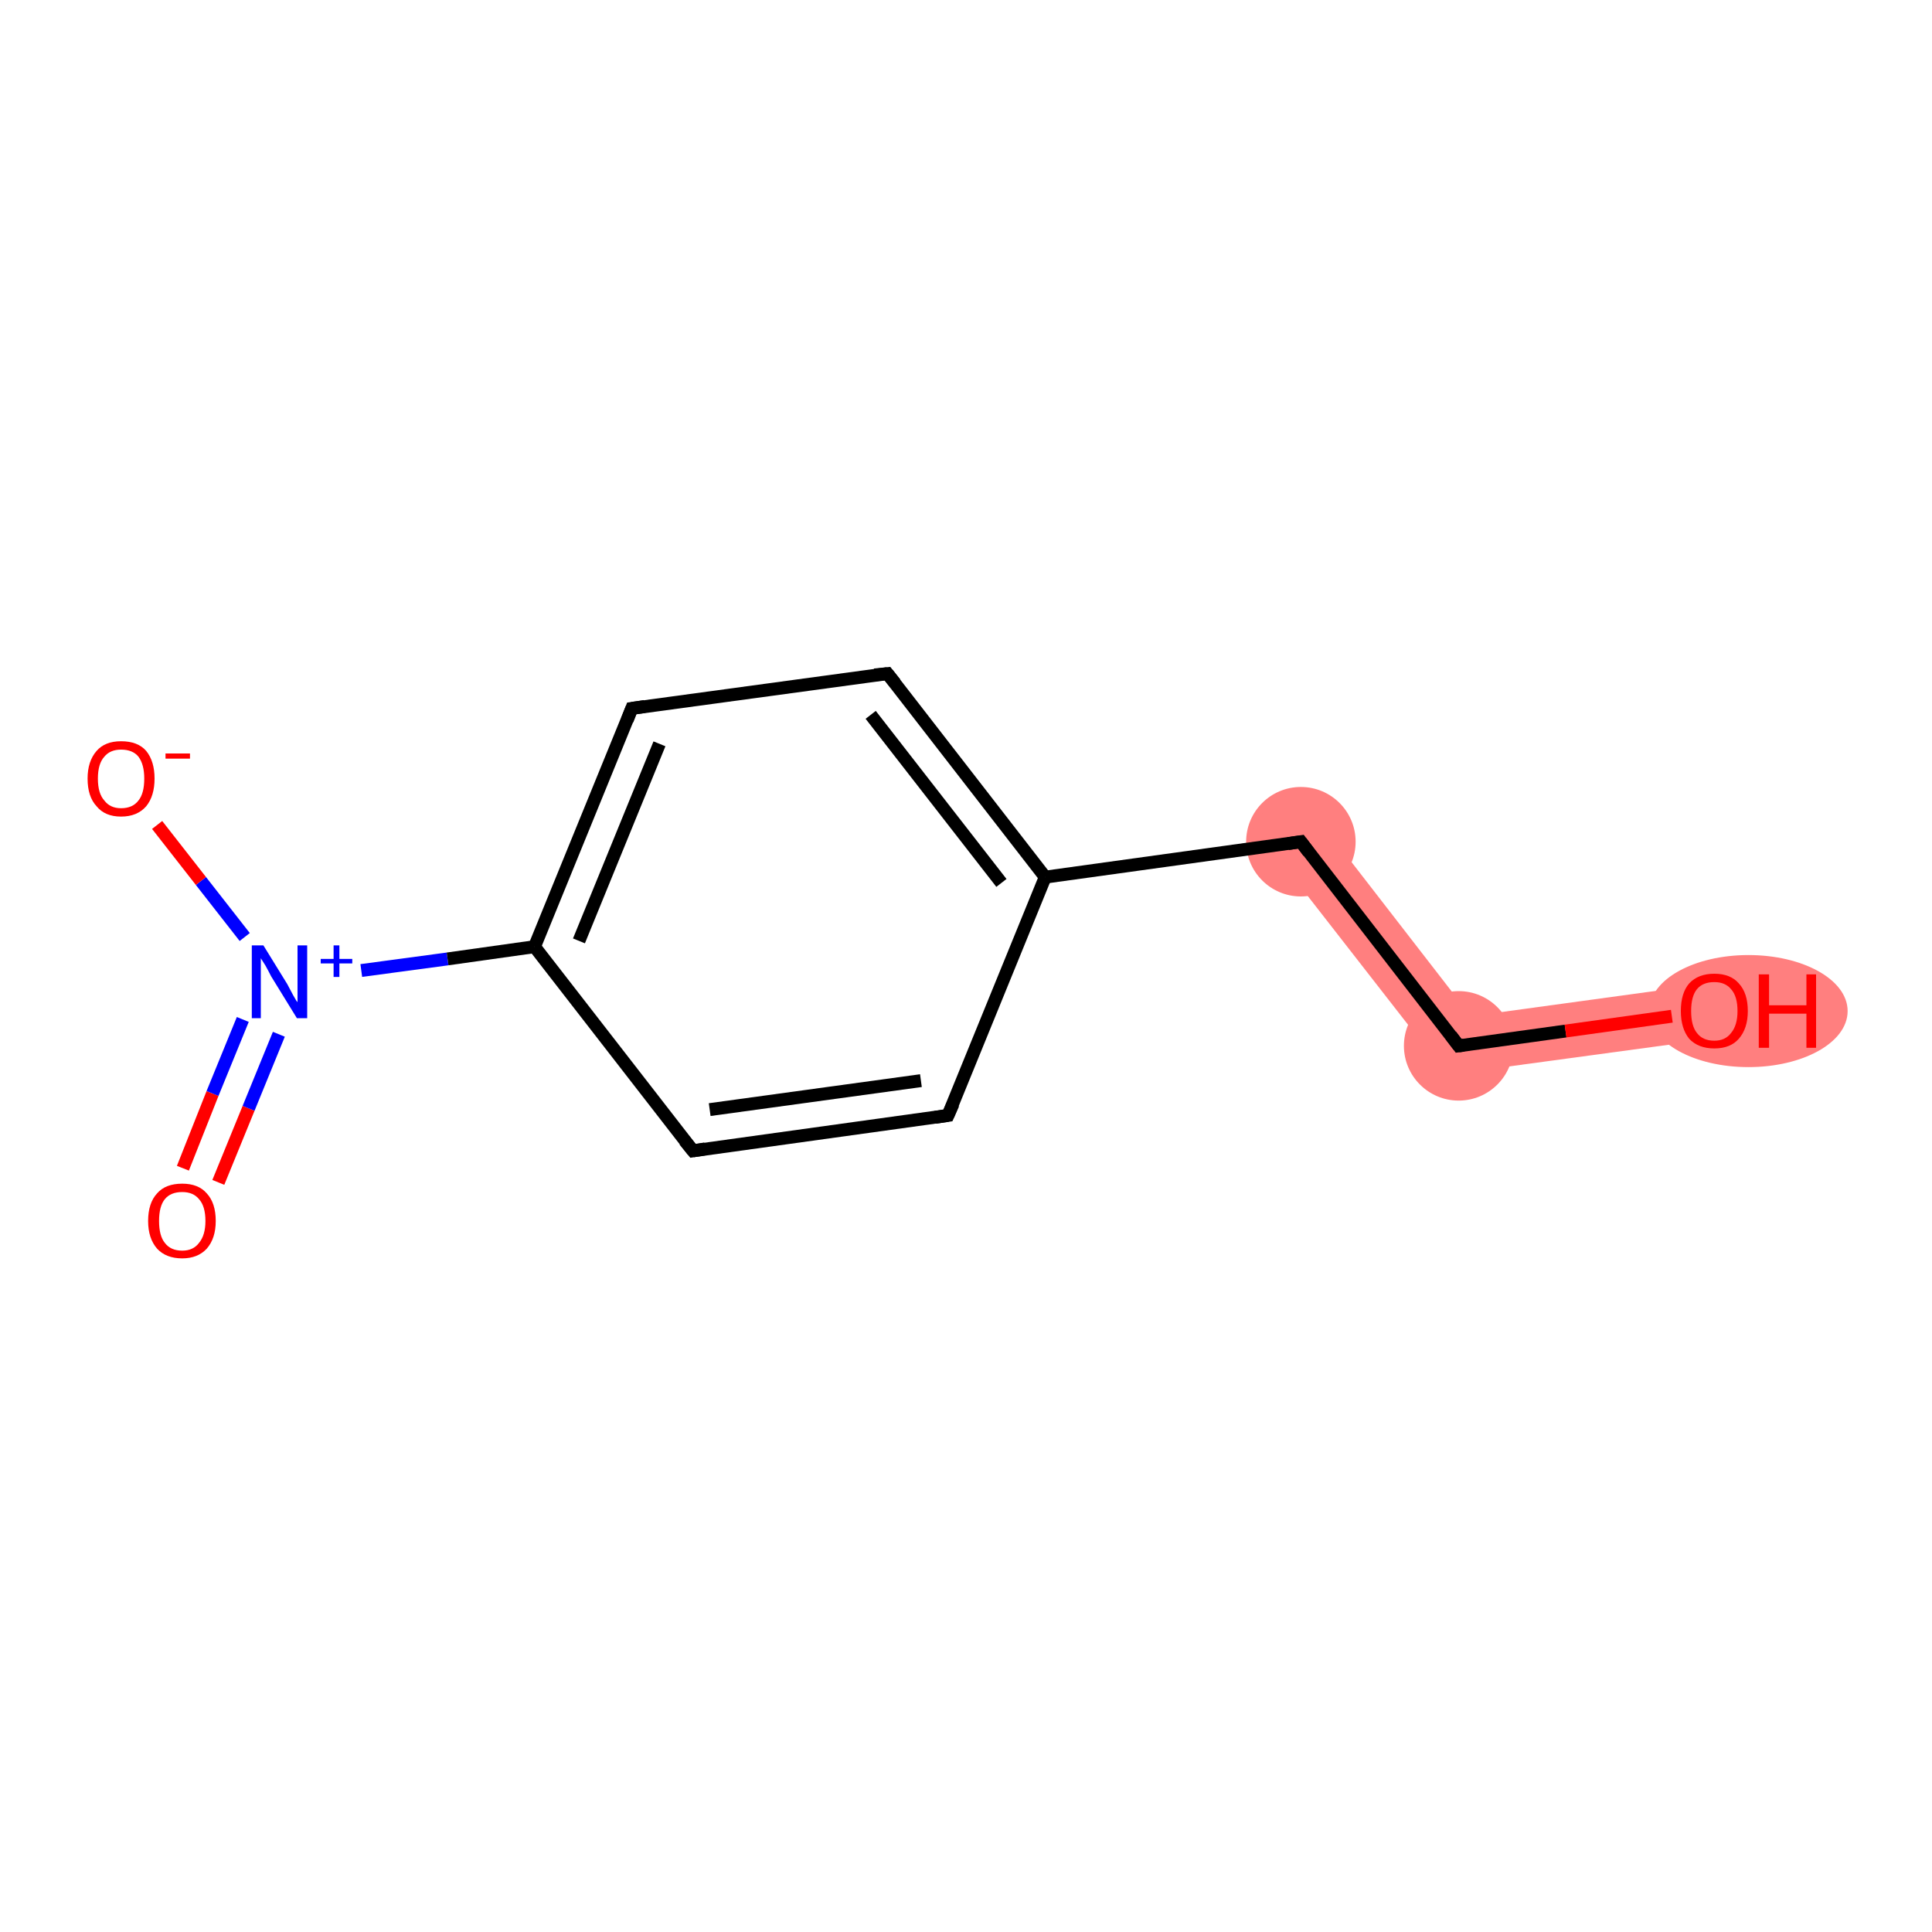 <?xml version='1.0' encoding='iso-8859-1'?>
<svg version='1.1' baseProfile='full'
              xmlns='http://www.w3.org/2000/svg'
                      xmlns:rdkit='http://www.rdkit.org/xml'
                      xmlns:xlink='http://www.w3.org/1999/xlink'
                  xml:space='preserve'
width='300px' height='300px' viewBox='0 0 300 300'>
<!-- END OF HEADER -->
<rect style='opacity:1.0;fill:#FFFFFF;stroke:none' width='300.0' height='300.0' x='0.0' y='0.0'> </rect>
<path class='bond-7 atom-7 atom-8' d='M 205.4,128.1 L 228.4,157.8 L 224.7,166.9 L 198.6,133.4 Z' style='fill:#FF7F7F;fill-rule:evenodd;fill-opacity:1;stroke:#FF7F7F;stroke-width:0.0px;stroke-linecap:butt;stroke-linejoin:miter;stroke-opacity:1;' />
<path class='bond-8 atom-8 atom-9' d='M 265.6,152.7 L 266.7,161.2 L 224.7,166.9 L 228.4,157.8 Z' style='fill:#FF7F7F;fill-rule:evenodd;fill-opacity:1;stroke:#FF7F7F;stroke-width:0.0px;stroke-linecap:butt;stroke-linejoin:miter;stroke-opacity:1;' />
<ellipse cx='202.0' cy='130.7' rx='8.0' ry='8.0' class='atom-7'  style='fill:#FF7F7F;fill-rule:evenodd;stroke:#FF7F7F;stroke-width:1.0px;stroke-linecap:butt;stroke-linejoin:miter;stroke-opacity:1' />
<ellipse cx='226.5' cy='162.4' rx='8.0' ry='8.0' class='atom-8'  style='fill:#FF7F7F;fill-rule:evenodd;stroke:#FF7F7F;stroke-width:1.0px;stroke-linecap:butt;stroke-linejoin:miter;stroke-opacity:1' />
<ellipse cx='271.5' cy='157.0' rx='14.9' ry='8.2' class='atom-9'  style='fill:#FF7F7F;fill-rule:evenodd;stroke:#FF7F7F;stroke-width:1.0px;stroke-linecap:butt;stroke-linejoin:miter;stroke-opacity:1' />
<path class='bond-0 atom-0 atom-1' d='M 28.4,181.4 L 33.0,169.8' style='fill:none;fill-rule:evenodd;stroke:#FF0000;stroke-width:2.0px;stroke-linecap:butt;stroke-linejoin:miter;stroke-opacity:1' />
<path class='bond-0 atom-0 atom-1' d='M 33.0,169.8 L 37.7,158.3' style='fill:none;fill-rule:evenodd;stroke:#0000FF;stroke-width:2.0px;stroke-linecap:butt;stroke-linejoin:miter;stroke-opacity:1' />
<path class='bond-0 atom-0 atom-1' d='M 33.9,183.6 L 38.6,172.1' style='fill:none;fill-rule:evenodd;stroke:#FF0000;stroke-width:2.0px;stroke-linecap:butt;stroke-linejoin:miter;stroke-opacity:1' />
<path class='bond-0 atom-0 atom-1' d='M 38.6,172.1 L 43.3,160.6' style='fill:none;fill-rule:evenodd;stroke:#0000FF;stroke-width:2.0px;stroke-linecap:butt;stroke-linejoin:miter;stroke-opacity:1' />
<path class='bond-1 atom-1 atom-2' d='M 38.0,145.5 L 31.2,136.8' style='fill:none;fill-rule:evenodd;stroke:#0000FF;stroke-width:2.0px;stroke-linecap:butt;stroke-linejoin:miter;stroke-opacity:1' />
<path class='bond-1 atom-1 atom-2' d='M 31.2,136.8 L 24.4,128.1' style='fill:none;fill-rule:evenodd;stroke:#FF0000;stroke-width:2.0px;stroke-linecap:butt;stroke-linejoin:miter;stroke-opacity:1' />
<path class='bond-2 atom-1 atom-3' d='M 56.1,150.7 L 69.5,148.9' style='fill:none;fill-rule:evenodd;stroke:#0000FF;stroke-width:2.0px;stroke-linecap:butt;stroke-linejoin:miter;stroke-opacity:1' />
<path class='bond-2 atom-1 atom-3' d='M 69.5,148.9 L 83.0,147.0' style='fill:none;fill-rule:evenodd;stroke:#000000;stroke-width:2.0px;stroke-linecap:butt;stroke-linejoin:miter;stroke-opacity:1' />
<path class='bond-3 atom-3 atom-4' d='M 83.0,147.0 L 98.1,110.0' style='fill:none;fill-rule:evenodd;stroke:#000000;stroke-width:2.0px;stroke-linecap:butt;stroke-linejoin:miter;stroke-opacity:1' />
<path class='bond-3 atom-3 atom-4' d='M 89.9,146.1 L 102.4,115.5' style='fill:none;fill-rule:evenodd;stroke:#000000;stroke-width:2.0px;stroke-linecap:butt;stroke-linejoin:miter;stroke-opacity:1' />
<path class='bond-4 atom-4 atom-5' d='M 98.1,110.0 L 137.8,104.6' style='fill:none;fill-rule:evenodd;stroke:#000000;stroke-width:2.0px;stroke-linecap:butt;stroke-linejoin:miter;stroke-opacity:1' />
<path class='bond-5 atom-5 atom-6' d='M 137.8,104.6 L 162.3,136.2' style='fill:none;fill-rule:evenodd;stroke:#000000;stroke-width:2.0px;stroke-linecap:butt;stroke-linejoin:miter;stroke-opacity:1' />
<path class='bond-5 atom-5 atom-6' d='M 135.2,111.0 L 155.5,137.1' style='fill:none;fill-rule:evenodd;stroke:#000000;stroke-width:2.0px;stroke-linecap:butt;stroke-linejoin:miter;stroke-opacity:1' />
<path class='bond-6 atom-6 atom-7' d='M 162.3,136.2 L 202.0,130.7' style='fill:none;fill-rule:evenodd;stroke:#000000;stroke-width:2.0px;stroke-linecap:butt;stroke-linejoin:miter;stroke-opacity:1' />
<path class='bond-7 atom-7 atom-8' d='M 202.0,130.7 L 226.5,162.4' style='fill:none;fill-rule:evenodd;stroke:#000000;stroke-width:2.0px;stroke-linecap:butt;stroke-linejoin:miter;stroke-opacity:1' />
<path class='bond-8 atom-8 atom-9' d='M 226.5,162.4 L 243.1,160.1' style='fill:none;fill-rule:evenodd;stroke:#000000;stroke-width:2.0px;stroke-linecap:butt;stroke-linejoin:miter;stroke-opacity:1' />
<path class='bond-8 atom-8 atom-9' d='M 243.1,160.1 L 259.6,157.8' style='fill:none;fill-rule:evenodd;stroke:#FF0000;stroke-width:2.0px;stroke-linecap:butt;stroke-linejoin:miter;stroke-opacity:1' />
<path class='bond-9 atom-6 atom-10' d='M 162.3,136.2 L 147.2,173.2' style='fill:none;fill-rule:evenodd;stroke:#000000;stroke-width:2.0px;stroke-linecap:butt;stroke-linejoin:miter;stroke-opacity:1' />
<path class='bond-10 atom-10 atom-11' d='M 147.2,173.2 L 107.6,178.7' style='fill:none;fill-rule:evenodd;stroke:#000000;stroke-width:2.0px;stroke-linecap:butt;stroke-linejoin:miter;stroke-opacity:1' />
<path class='bond-10 atom-10 atom-11' d='M 143.0,167.8 L 110.2,172.3' style='fill:none;fill-rule:evenodd;stroke:#000000;stroke-width:2.0px;stroke-linecap:butt;stroke-linejoin:miter;stroke-opacity:1' />
<path class='bond-11 atom-11 atom-3' d='M 107.6,178.7 L 83.0,147.0' style='fill:none;fill-rule:evenodd;stroke:#000000;stroke-width:2.0px;stroke-linecap:butt;stroke-linejoin:miter;stroke-opacity:1' />
<path d='M 97.4,111.8 L 98.1,110.0 L 100.1,109.7' style='fill:none;stroke:#000000;stroke-width:2.0px;stroke-linecap:butt;stroke-linejoin:miter;stroke-opacity:1;' />
<path d='M 135.8,104.8 L 137.8,104.6 L 139.0,106.1' style='fill:none;stroke:#000000;stroke-width:2.0px;stroke-linecap:butt;stroke-linejoin:miter;stroke-opacity:1;' />
<path d='M 200.0,131.0 L 202.0,130.7 L 203.2,132.3' style='fill:none;stroke:#000000;stroke-width:2.0px;stroke-linecap:butt;stroke-linejoin:miter;stroke-opacity:1;' />
<path d='M 225.3,160.8 L 226.5,162.4 L 227.3,162.3' style='fill:none;stroke:#000000;stroke-width:2.0px;stroke-linecap:butt;stroke-linejoin:miter;stroke-opacity:1;' />
<path d='M 148.0,171.4 L 147.2,173.2 L 145.2,173.5' style='fill:none;stroke:#000000;stroke-width:2.0px;stroke-linecap:butt;stroke-linejoin:miter;stroke-opacity:1;' />
<path d='M 109.5,178.4 L 107.6,178.7 L 106.3,177.1' style='fill:none;stroke:#000000;stroke-width:2.0px;stroke-linecap:butt;stroke-linejoin:miter;stroke-opacity:1;' />
<path class='atom-0' d='M 23.0 189.6
Q 23.0 186.8, 24.4 185.3
Q 25.7 183.8, 28.3 183.8
Q 30.8 183.8, 32.1 185.3
Q 33.5 186.8, 33.5 189.6
Q 33.5 192.3, 32.1 193.9
Q 30.7 195.4, 28.3 195.4
Q 25.8 195.4, 24.4 193.9
Q 23.0 192.3, 23.0 189.6
M 28.3 194.2
Q 30.0 194.2, 30.9 193.0
Q 31.9 191.8, 31.9 189.6
Q 31.9 187.3, 30.9 186.2
Q 30.0 185.1, 28.3 185.1
Q 26.5 185.1, 25.6 186.2
Q 24.7 187.3, 24.7 189.6
Q 24.7 191.9, 25.6 193.0
Q 26.5 194.2, 28.3 194.2
' fill='#FF0000'/>
<path class='atom-1' d='M 40.9 146.8
L 44.6 152.8
Q 44.9 153.4, 45.5 154.5
Q 46.1 155.6, 46.2 155.6
L 46.2 146.8
L 47.7 146.8
L 47.7 158.1
L 46.1 158.1
L 42.1 151.6
Q 41.7 150.8, 41.2 149.9
Q 40.7 149.1, 40.5 148.8
L 40.5 158.1
L 39.1 158.1
L 39.1 146.8
L 40.9 146.8
' fill='#0000FF'/>
<path class='atom-1' d='M 49.8 148.9
L 51.8 148.9
L 51.8 146.8
L 52.7 146.8
L 52.7 148.9
L 54.7 148.9
L 54.7 149.6
L 52.7 149.6
L 52.7 151.7
L 51.8 151.7
L 51.8 149.6
L 49.8 149.6
L 49.8 148.9
' fill='#0000FF'/>
<path class='atom-2' d='M 13.6 120.9
Q 13.6 118.2, 15.0 116.6
Q 16.3 115.1, 18.8 115.1
Q 21.4 115.1, 22.7 116.6
Q 24.0 118.2, 24.0 120.9
Q 24.0 123.6, 22.7 125.2
Q 21.3 126.8, 18.8 126.8
Q 16.3 126.8, 15.0 125.2
Q 13.6 123.7, 13.6 120.9
M 18.8 125.5
Q 20.6 125.5, 21.5 124.3
Q 22.4 123.2, 22.4 120.9
Q 22.4 118.7, 21.5 117.5
Q 20.6 116.4, 18.8 116.4
Q 17.1 116.4, 16.2 117.5
Q 15.2 118.6, 15.2 120.9
Q 15.2 123.2, 16.2 124.3
Q 17.1 125.5, 18.8 125.5
' fill='#FF0000'/>
<path class='atom-2' d='M 25.7 117.0
L 29.5 117.0
L 29.5 117.8
L 25.7 117.8
L 25.7 117.0
' fill='#FF0000'/>
<path class='atom-9' d='M 261.0 157.0
Q 261.0 154.2, 262.3 152.7
Q 263.7 151.2, 266.2 151.2
Q 268.7 151.2, 270.0 152.7
Q 271.4 154.2, 271.4 157.0
Q 271.4 159.7, 270.0 161.3
Q 268.7 162.8, 266.2 162.8
Q 263.7 162.8, 262.3 161.3
Q 261.0 159.7, 261.0 157.0
M 266.2 161.6
Q 267.9 161.6, 268.8 160.4
Q 269.8 159.2, 269.8 157.0
Q 269.8 154.7, 268.8 153.6
Q 267.9 152.5, 266.2 152.5
Q 264.4 152.5, 263.5 153.6
Q 262.6 154.7, 262.6 157.0
Q 262.6 159.3, 263.5 160.4
Q 264.4 161.6, 266.2 161.6
' fill='#FF0000'/>
<path class='atom-9' d='M 273.1 151.3
L 274.7 151.3
L 274.7 156.1
L 280.5 156.1
L 280.5 151.3
L 282.0 151.3
L 282.0 162.7
L 280.5 162.7
L 280.5 157.4
L 274.7 157.4
L 274.7 162.7
L 273.1 162.7
L 273.1 151.3
' fill='#FF0000'/>
</svg>
